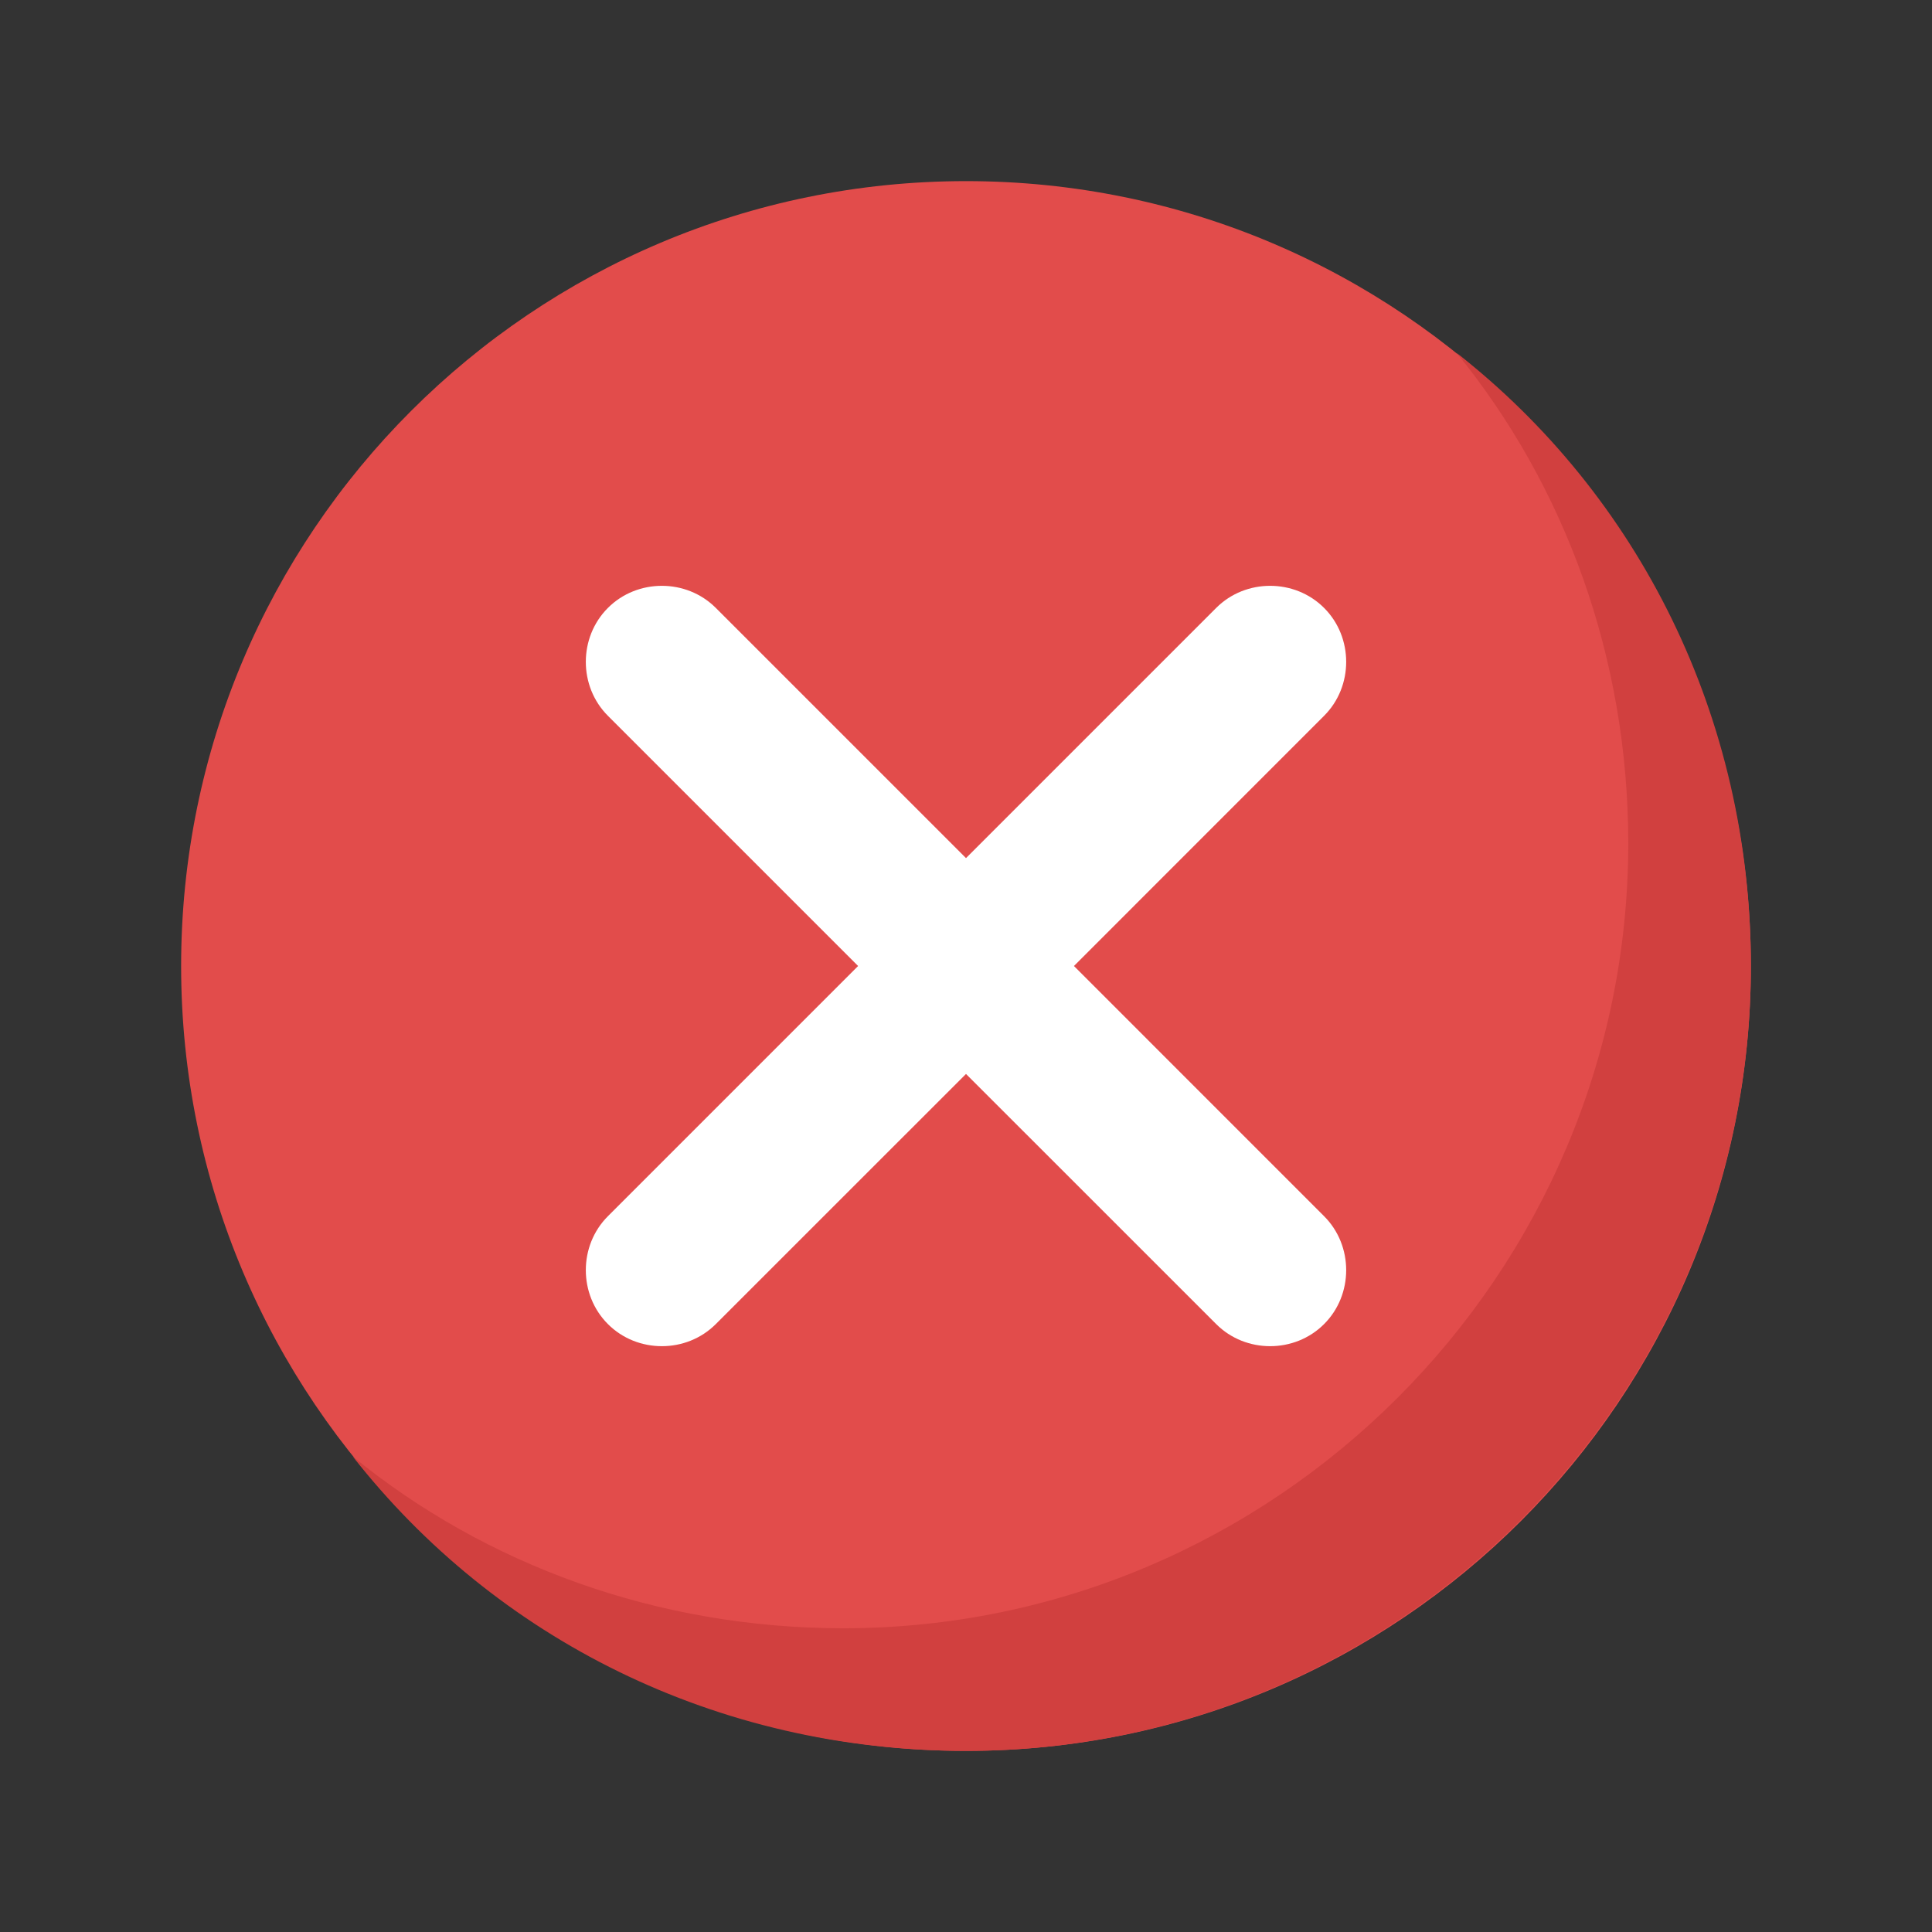 <svg width="32" height="32" viewBox="0 0 32 32" fill="none" xmlns="http://www.w3.org/2000/svg">
<rect x="0" y="0" width="32" height="32" fill="#333333" stroke="none"/>
<path d="M16 29C23.18 29 29 23.18 29 16C29 8.82 23.18 3 16 3C8.82 3 3 8.82 3 16C3 23.18 8.82 29 16 29Z" fill="#E24C4B"/>
<path d="M29 16C29 23.15 23.15 29 16 29C11.856 29 8.2 27.131 5.844 24.125C8.037 25.913 10.881 26.969 13.969 26.969C21.119 26.969 26.969 21.119 26.969 13.969C26.969 10.881 25.912 8.038 24.125 5.844C27.131 8.2 29 11.856 29 16Z" fill="#D1403F"/>
<path d="M21.931 21.931C21.444 22.419 20.631 22.419 20.144 21.931L16 17.788L11.856 21.931C11.369 22.419 10.556 22.419 10.069 21.931C9.581 21.444 9.581 20.631 10.069 20.144L14.213 16L10.069 11.856C9.581 11.369 9.581 10.556 10.069 10.069C10.556 9.581 11.369 9.581 11.856 10.069L16 14.213L20.144 10.069C20.631 9.581 21.444 9.581 21.931 10.069C22.419 10.556 22.419 11.369 21.931 11.856L17.788 16L21.931 20.144C22.419 20.631 22.419 21.444 21.931 21.931Z" fill="white"/>
</svg>
